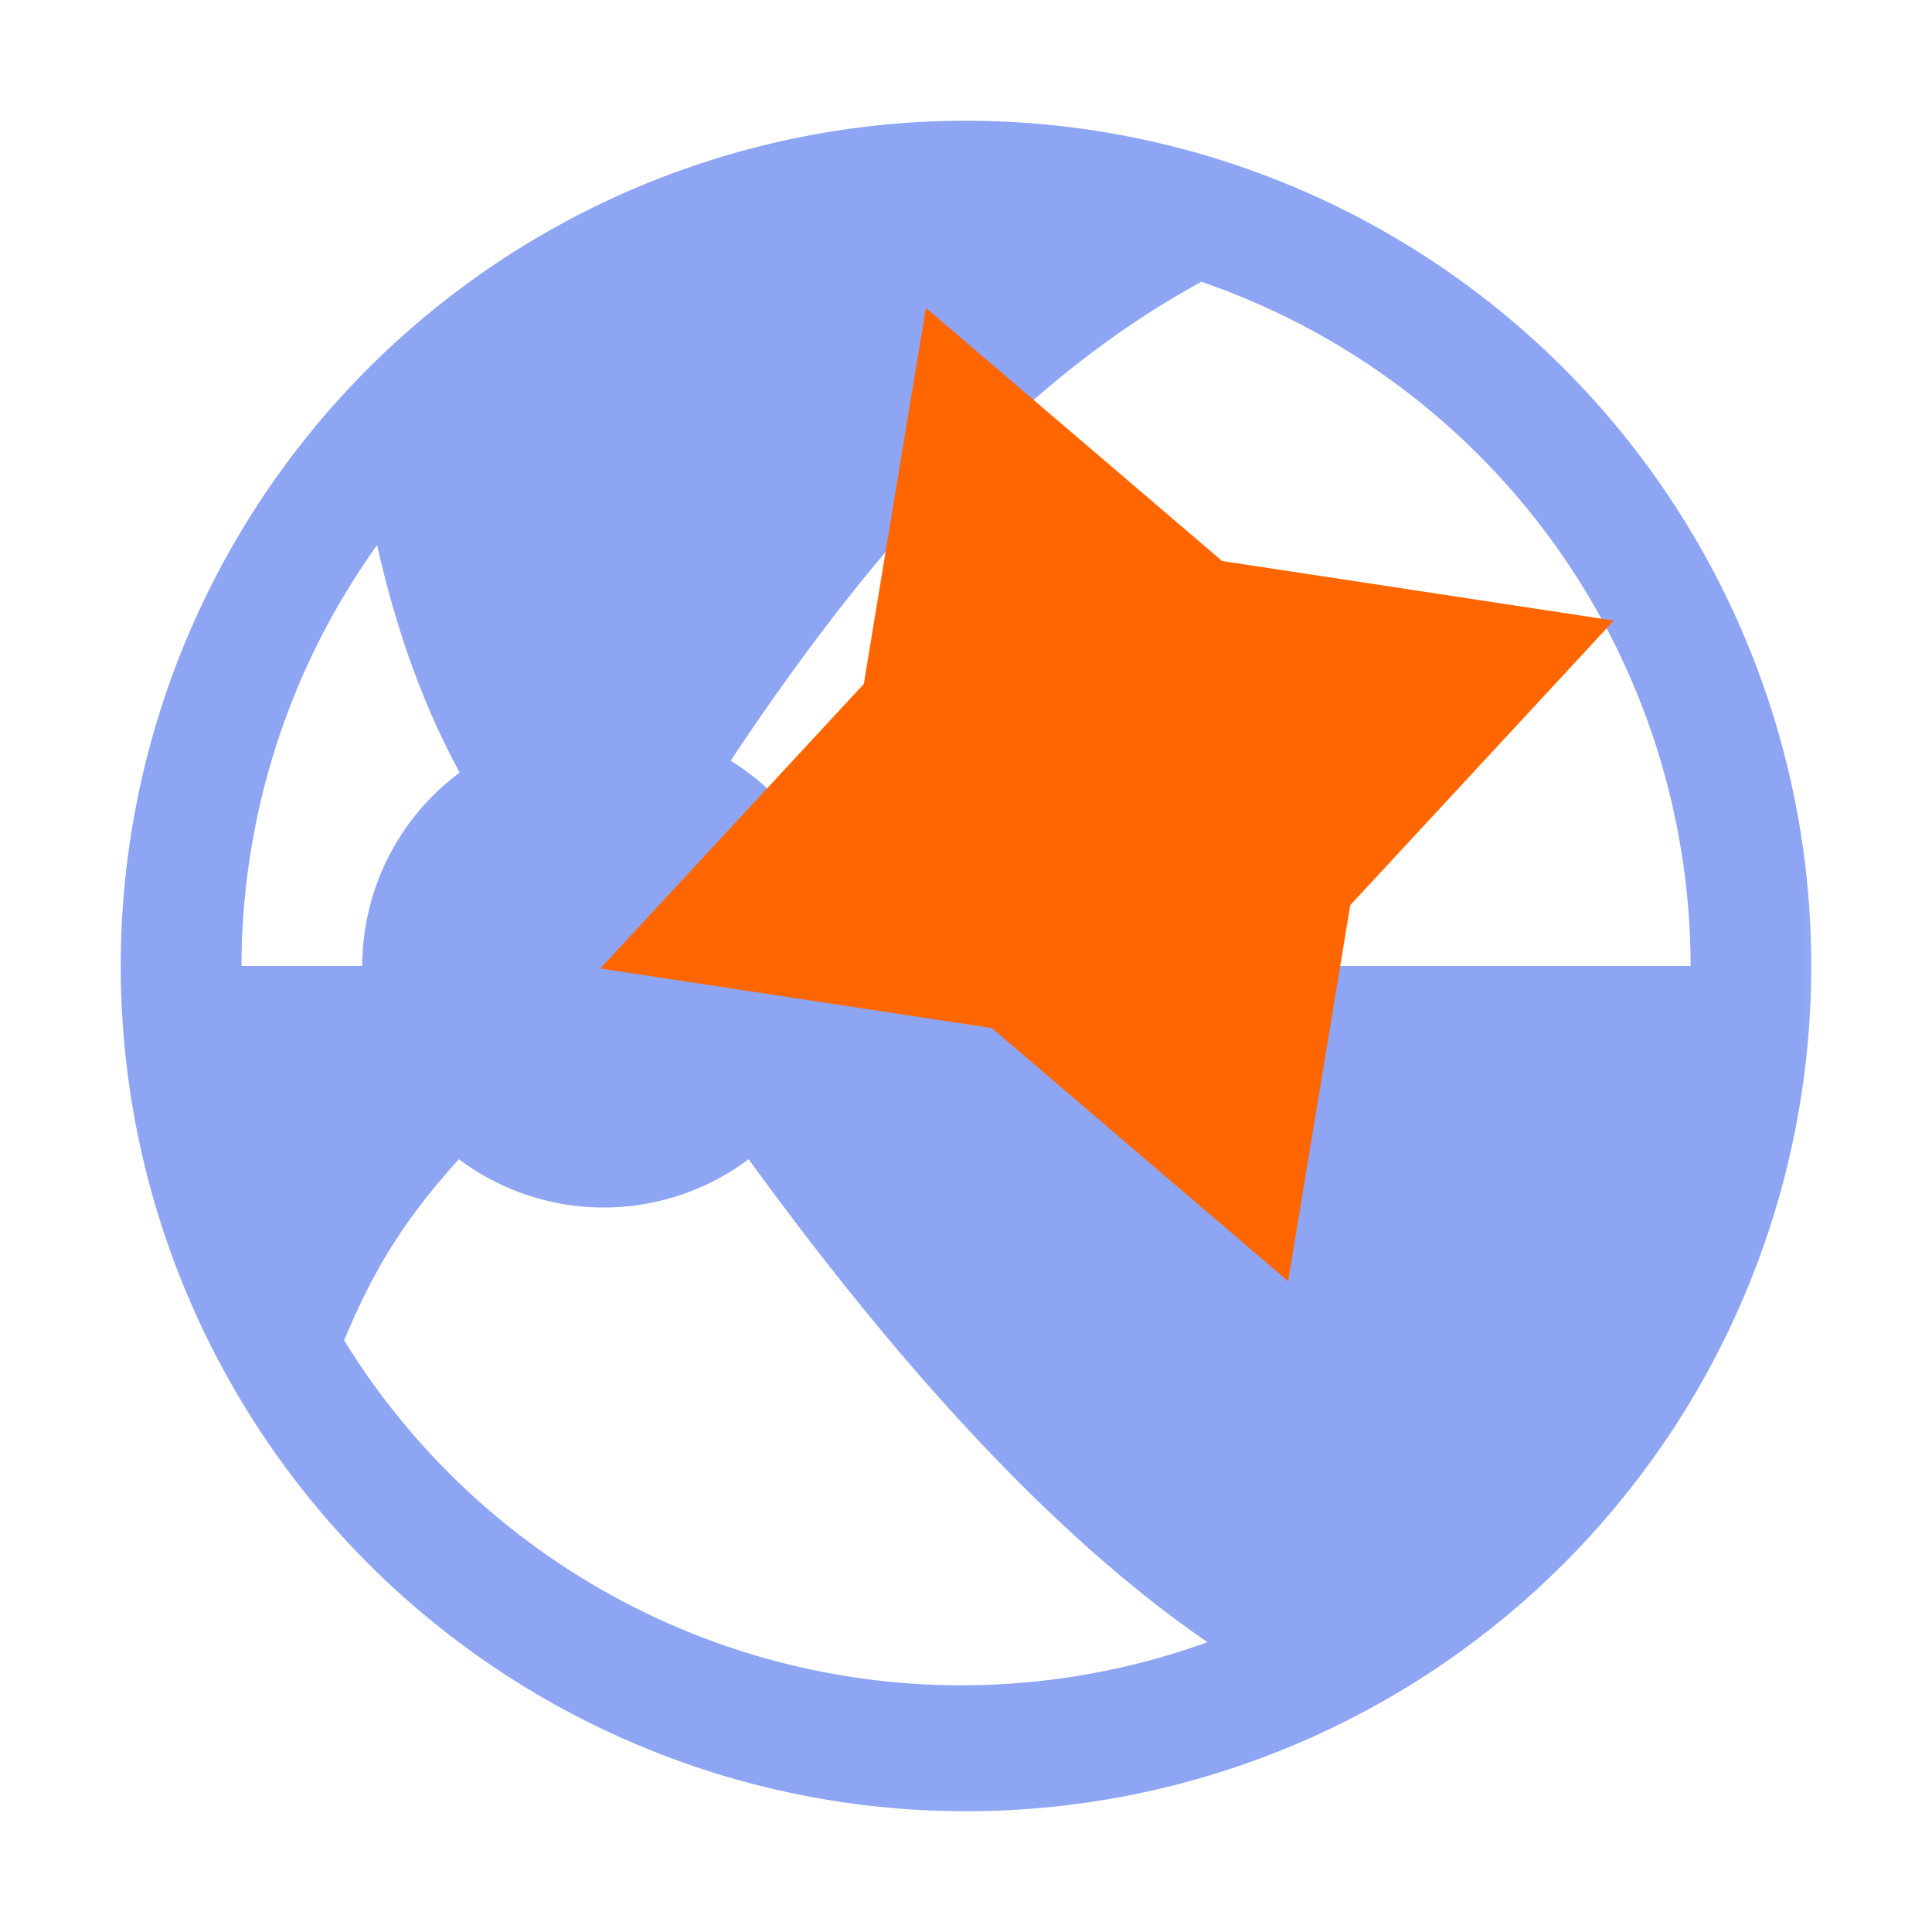 <?xml version="1.0" encoding="UTF-8" standalone="no"?>
<!-- Created with Inkscape (http://www.inkscape.org/) -->

<svg
   width="16"
   height="16"
   viewBox="0 0 16 16"
   version="1.1"
   id="svg1"
   sodipodi:docname="collision_reaction_rigid.svg"
   xml:space="preserve"
   inkscape:version="1.4 (e7c3feb100, 2024-10-09)"
   xmlns:inkscape="http://www.inkscape.org/namespaces/inkscape"
   xmlns:sodipodi="http://sodipodi.sourceforge.net/DTD/sodipodi-0.dtd"
   xmlns="http://www.w3.org/2000/svg"
   xmlns:svg="http://www.w3.org/2000/svg"><sodipodi:namedview
     id="namedview1"
     pagecolor="#21252d"
     bordercolor="#000000"
     borderopacity="0.25"
     inkscape:showpageshadow="2"
     inkscape:pageopacity="0.0"
     inkscape:pagecheckerboard="0"
     inkscape:deskcolor="#d1d1d1"
     inkscape:zoom="37.255689"
     inkscape:cx="8.3611392"
     inkscape:cy="6.4553899"
     inkscape:window-width="1920"
     inkscape:window-height="1052"
     inkscape:window-x="0"
     inkscape:window-y="0"
     inkscape:window-maximized="1"
     inkscape:current-layer="svg1" /><defs
     id="defs1"><inkscape:path-effect
       effect="powermask"
       id="path-effect5"
       is_visible="true"
       lpeversion="1"
       uri="#mask-powermask-path-effect5"
       invert="false"
       hide_mask="false"
       background="true"
       background_color="#ffffffff" /><inkscape:path-effect
       effect="powermask"
       id="path-effect4"
       is_visible="true"
       lpeversion="1"
       uri="#mask-powermask-path-effect4"
       invert="false"
       hide_mask="false"
       background="true"
       background_color="#ffffffff" /><linearGradient
       id="swatch1"
       inkscape:swatch="solid"><stop
         style="stop-color:#000000;stop-opacity:1;"
         offset="0"
         id="stop1" /></linearGradient><mask
       maskUnits="userSpaceOnUse"
       id="mask-powermask-path-effect5"><path
         id="mask-powermask-path-effect5_box"
         style="fill:#ffffff;fill-opacity:1"
         d="M 0,0 H 16 V 16 H 0 Z" /><path
         sodipodi:type="star"
         style="fill:#000000;stroke:#000000;stroke-opacity:1"
         id="path5"
         inkscape:flatsided="false"
         sodipodi:sides="4"
         sodipodi:cx="7.5961552"
         sodipodi:cy="2.8183615"
         sodipodi:r1="5.5026836"
         sodipodi:r2="2.7513418"
         sodipodi:arg1="1.2275189"
         sodipodi:arg2="2.0129171"
         inkscape:rounded="0"
         inkscape:randomized="0"
         transform="translate(1.569,3.762)"
         d="M 9.448,8 6.419,5.305 2.415,4.67 5.109,1.641 5.744,-2.363 8.773,0.332 12.778,0.966 10.083,3.996 Z" /></mask><filter
       id="mask-powermask-path-effect5_inverse"
       inkscape:label="filtermask-powermask-path-effect5"
       style="color-interpolation-filters:sRGB"
       height="100"
       width="100"
       x="-50"
       y="-50"><feColorMatrix
         id="mask-powermask-path-effect5_primitive1"
         values="1"
         type="saturate"
         result="fbSourceGraphic" /><feColorMatrix
         id="mask-powermask-path-effect5_primitive2"
         values="-1 0 0 0 1 0 -1 0 0 1 0 0 -1 0 1 0 0 0 1 0 "
         in="fbSourceGraphic" /></filter></defs><g
     id="layer1"
     inkscape:label="Frame"
     style="display:none"><path
       fill="none"
       stroke="#8da5f3"
       stroke-linejoin="round"
       stroke-width="2"
       d="M 14,14 H 2 V 2 h 12 z"
       id="path1"
       style="stroke:#ffffff;stroke-opacity:1" /></g><path
     fill="#8da5f3"
     d="M 8,1 A 7,7 0 0 0 8,15 7,7 0 0 0 8,1 Z M 9.951,2.334 A 6,6 0 0 1 14.001,8 h -7 A 2,2 0 0 0 6.051,6.3 C 7.397,4.271 8.655,3.037 9.951,2.333 Z m -6.828,2.18 c 0.146,0.65 0.358,1.283 0.684,1.884 A 2,2 0 0 0 3,8 H 2 A 6,6 0 0 1 3.123,4.514 Z M 3.8,9.6 a 2,2 0 0 0 2.4,0 c 1.472,2.027 2.728,3.264 3.8,4 A 6,6 0 0 1 2.85,11.1 c 0.25,-0.6 0.5,-1 0.95,-1.5 z"
     id="path1-53"
     mask="url(#mask-powermask-path-effect5)"
     inkscape:path-effect="#path-effect5"
     inkscape:original-d="M 8,1 A 7,7 0 0 0 8,15 7,7 0 0 0 8,1 Z M 9.951,2.334 A 6,6 0 0 1 14.001,8 h -7 A 2,2 0 0 0 6.051,6.3 C 7.397,4.271 8.655,3.037 9.951,2.333 Z m -6.828,2.18 c 0.146,0.65 0.358,1.283 0.684,1.884 A 2,2 0 0 0 3,8 H 2 A 6,6 0 0 1 3.123,4.514 Z M 3.8,9.6 a 2,2 0 0 0 2.4,0 c 1.472,2.027 2.728,3.264 3.8,4 A 6,6 0 0 1 2.85,11.1 c 0.25,-0.6 0.5,-1 0.95,-1.5 z" /><path
     sodipodi:type="star"
     style="display:inline;fill:#ff6600;stroke:#ff6600"
     id="path3-0"
     inkscape:flatsided="false"
     sodipodi:sides="4"
     sodipodi:cx="7.5961552"
     sodipodi:cy="2.8183615"
     sodipodi:r1="5.5026836"
     sodipodi:r2="2.7513418"
     sodipodi:arg1="1.2275189"
     sodipodi:arg2="2.0129171"
     inkscape:rounded="0"
     inkscape:randomized="0"
     d="M 9.448,8 6.419,5.305 2.415,4.67 5.109,1.641 5.744,-2.363 8.773,0.332 12.778,0.966 10.083,3.996 Z"
     transform="matrix(0.681,0,0,0.654,3.995,4.737)" /></svg>
